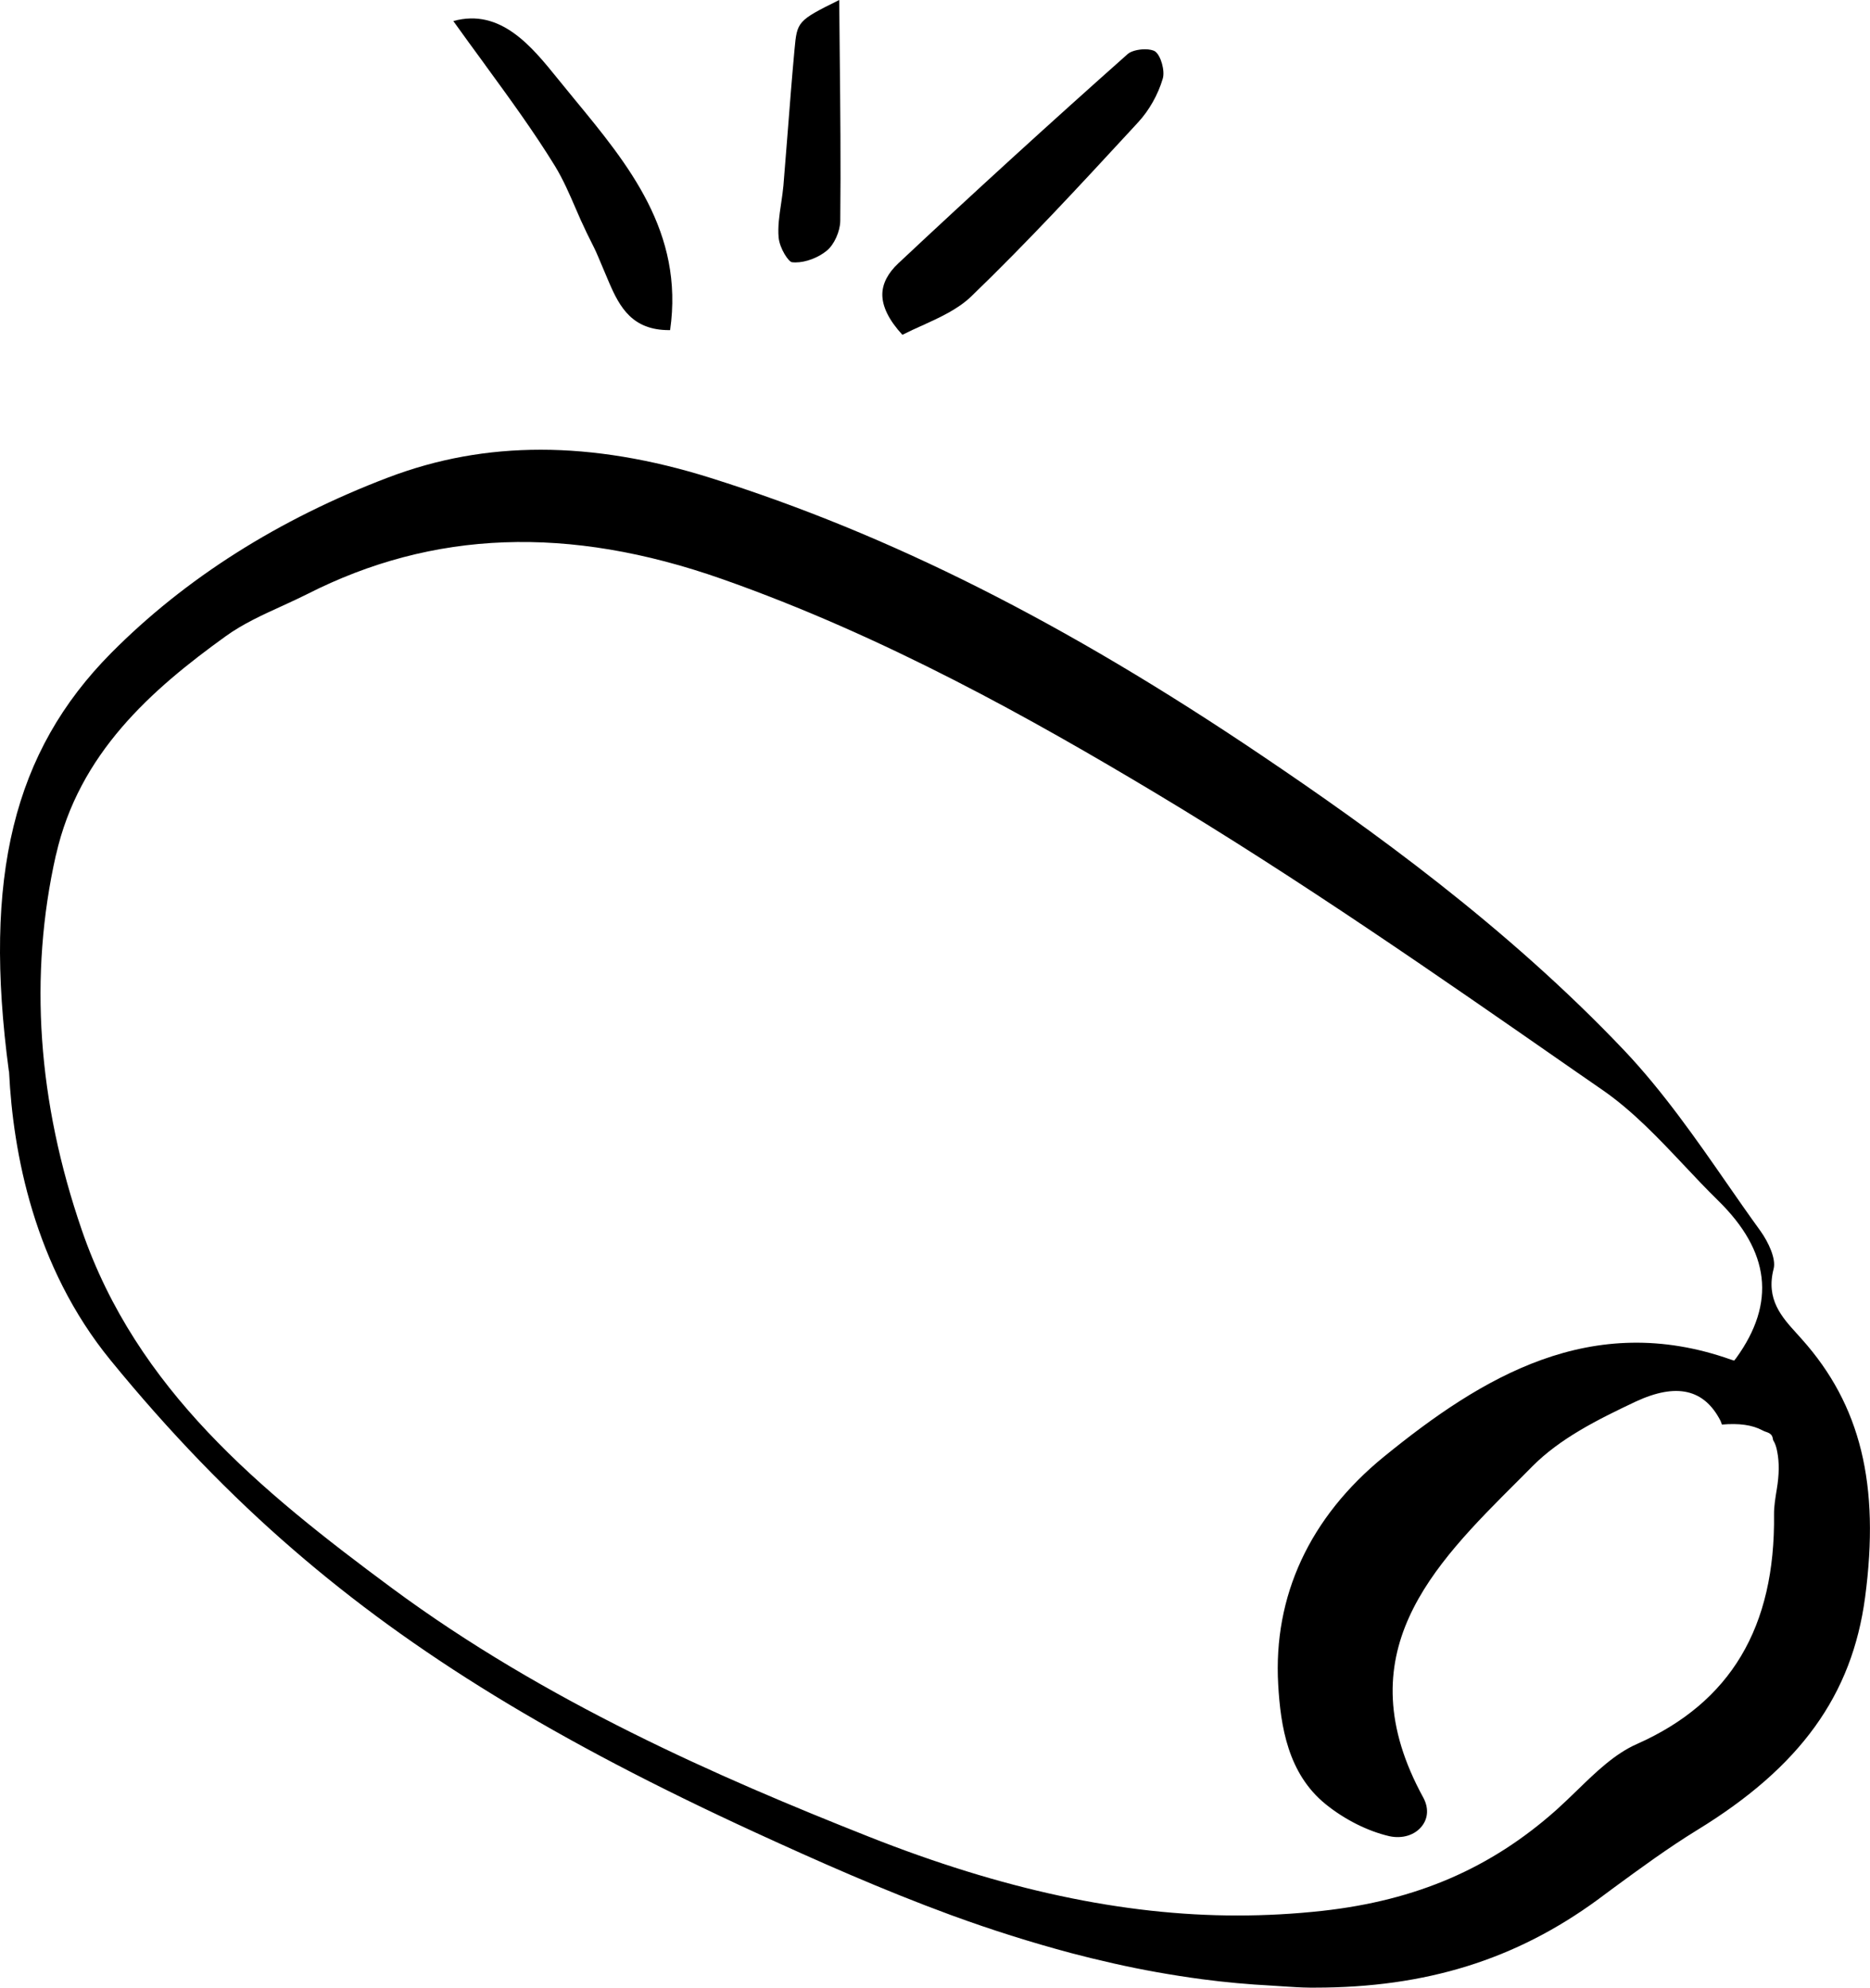 <?xml version="1.0" encoding="UTF-8"?>
<svg id="b" data-name="Layer 2" xmlns="http://www.w3.org/2000/svg" width="100.66" height="106.963" viewBox="0 0 100.66 106.963">
  <g id="c" data-name="Layer 1">
    <g>
      <path d="m.478,57.65l.009.012.003.052c.21,4.27,1.327,10.424,5.46,15.483,3.127,3.831,6.44,7.266,9.852,10.207,6.465,5.592,14.138,10.285,24.879,15.218,3.25,1.491,6.771,3.061,10.495,4.43l.13.047c2.047.749,4.18,1.423,6.341,2.001.676.18,1.424.362,2.285.557,1.528.347,3.135.633,4.774.853,1.217.161,2.481.277,3.757.344.215.012.43.027.644.042.459.031.932.062,1.404.066h.274c5.968,0,10.804-1.504,15.215-4.731l.82-.609c1.459-1.07,2.967-2.176,4.543-3.144,5.543-3.394,8.329-7.254,9.032-12.515.81-6.073-.241-10.359-3.404-13.895-.085-.097-.169-.191-.251-.28-.838-.921-1.694-1.864-1.268-3.507.14-.53-.273-1.431-.714-2.044-.624-.861-1.239-1.743-1.81-2.567-1.611-2.32-3.436-4.948-5.525-7.149-6.345-6.685-13.748-11.985-19.489-15.854-10.628-7.171-20.06-11.919-29.682-14.947-3.194-1.007-6.27-1.518-9.142-1.518s-5.558.487-8.206,1.49c-5.911,2.249-10.934,5.43-14.928,9.457C.72,40.459-.926,47.19.478,57.65Zm2.535-11.637c1.231-5.456,5.121-8.885,9.142-11.779.92-.664,2.009-1.159,2.969-1.596l.321-.148c.363-.168.73-.338,1.083-.515,6.781-3.45,14.082-3.717,22.318-.823,8.768,3.08,16.741,7.561,23.381,11.539,7.74,4.642,15.215,9.839,22.445,14.866l1.623,1.123c1.607,1.118,2.994,2.587,4.334,4.008.609.65,1.231,1.306,1.848,1.911,2.803,2.742,3.124,5.514.984,8.477l-.113.143-.173-.054c-7.508-2.659-13.415.939-18.682,5.227-3.994,3.256-5.962,7.495-5.689,12.261.128,2.263.531,4.797,2.553,6.436,1.021.828,2.273,1.456,3.432,1.723.707.153,1.388-.061,1.763-.558.329-.43.351-.984.061-1.52-4.236-7.731.5-12.459,5.082-17.031l.264-.264c.175-.175.348-.35.522-.526,1.495-1.505,3.49-2.509,5.573-3.491,2.185-1.013,3.677-.675,4.556,1.031.028.067.058.14.079.208.919-.079,1.627.016,2.177.309l.052.026c.038.023.083.036.128.052.095.032.204.07.285.153.074.075.09.169.102.237.004.022.009.052.013.062.104.164.175.363.221.627.112.57.105,1.225-.022,1.998-.074.445-.157.948-.151,1.362.074,6.083-2.34,10.127-7.378,12.364-1.194.522-2.224,1.524-3.221,2.492-.364.354-.741.715-1.118,1.056-3.53,3.143-7.53,4.868-12.589,5.43-1.512.167-3.054.251-4.585.251-6.143,0-12.64-1.391-19.861-4.251-8.052-3.186-17.394-7.265-25.646-13.368-7.11-5.262-13.738-10.695-16.687-19.25-2.388-6.925-2.86-13.72-1.4-20.199Z" stroke-width="0"/>
      <path d="m49.641,17.516h.003c.944-.43,1.919-.873,2.635-1.563,2.996-2.886,5.827-5.951,8.564-8.914l.42-.456c.592-.637,1.076-1.494,1.327-2.349.128-.424-.102-1.245-.41-1.466-.104-.07-.315-.116-.546-.116-.378,0-.771.108-.932.257-4.142,3.677-8.295,7.465-12.344,11.259-.558.524-.849,1.08-.863,1.649-.013.667.35,1.408,1.08,2.201.352-.179.719-.347,1.068-.503Z" stroke-width="0"/>
      <path d="m26.12,3.501c1.346,1.845,2.617,3.588,3.748,5.425.448.733.792,1.532,1.126,2.305.093.214.186.429.281.643.017.039.036.078.056.117.026.054.051.106.075.161.112.254.238.506.363.756.147.29.299.592.425.897l.116.274c.156.374.312.745.472,1.115.581,1.356,1.264,2.571,3.228,2.571h.061c.757-5.266-2.246-8.907-5.152-12.43l-.916-1.122c-1.37-1.694-3.054-3.787-5.601-3.08.562.788,1.118,1.545,1.66,2.285l.059.082Z" stroke-width="0"/>
      <path d="m42.627,14.111h.007c.062.011.124.007.19.011.551,0,1.231-.257,1.689-.639.39-.321.71-1.034.717-1.588.034-3.011.001-6.162-.028-8.943l-.027-2.952c-2.262,1.116-2.267,1.166-2.407,2.664-.137,1.479-.256,3.006-.36,4.352l-.048.604c-.062.788-.124,1.58-.19,2.374-.026.286-.069.578-.11.862l-.019.13c-.089.597-.18,1.214-.129,1.791.056.601.538,1.313.717,1.334Z" stroke-width="0"/>
    </g>
  </g>
</svg>